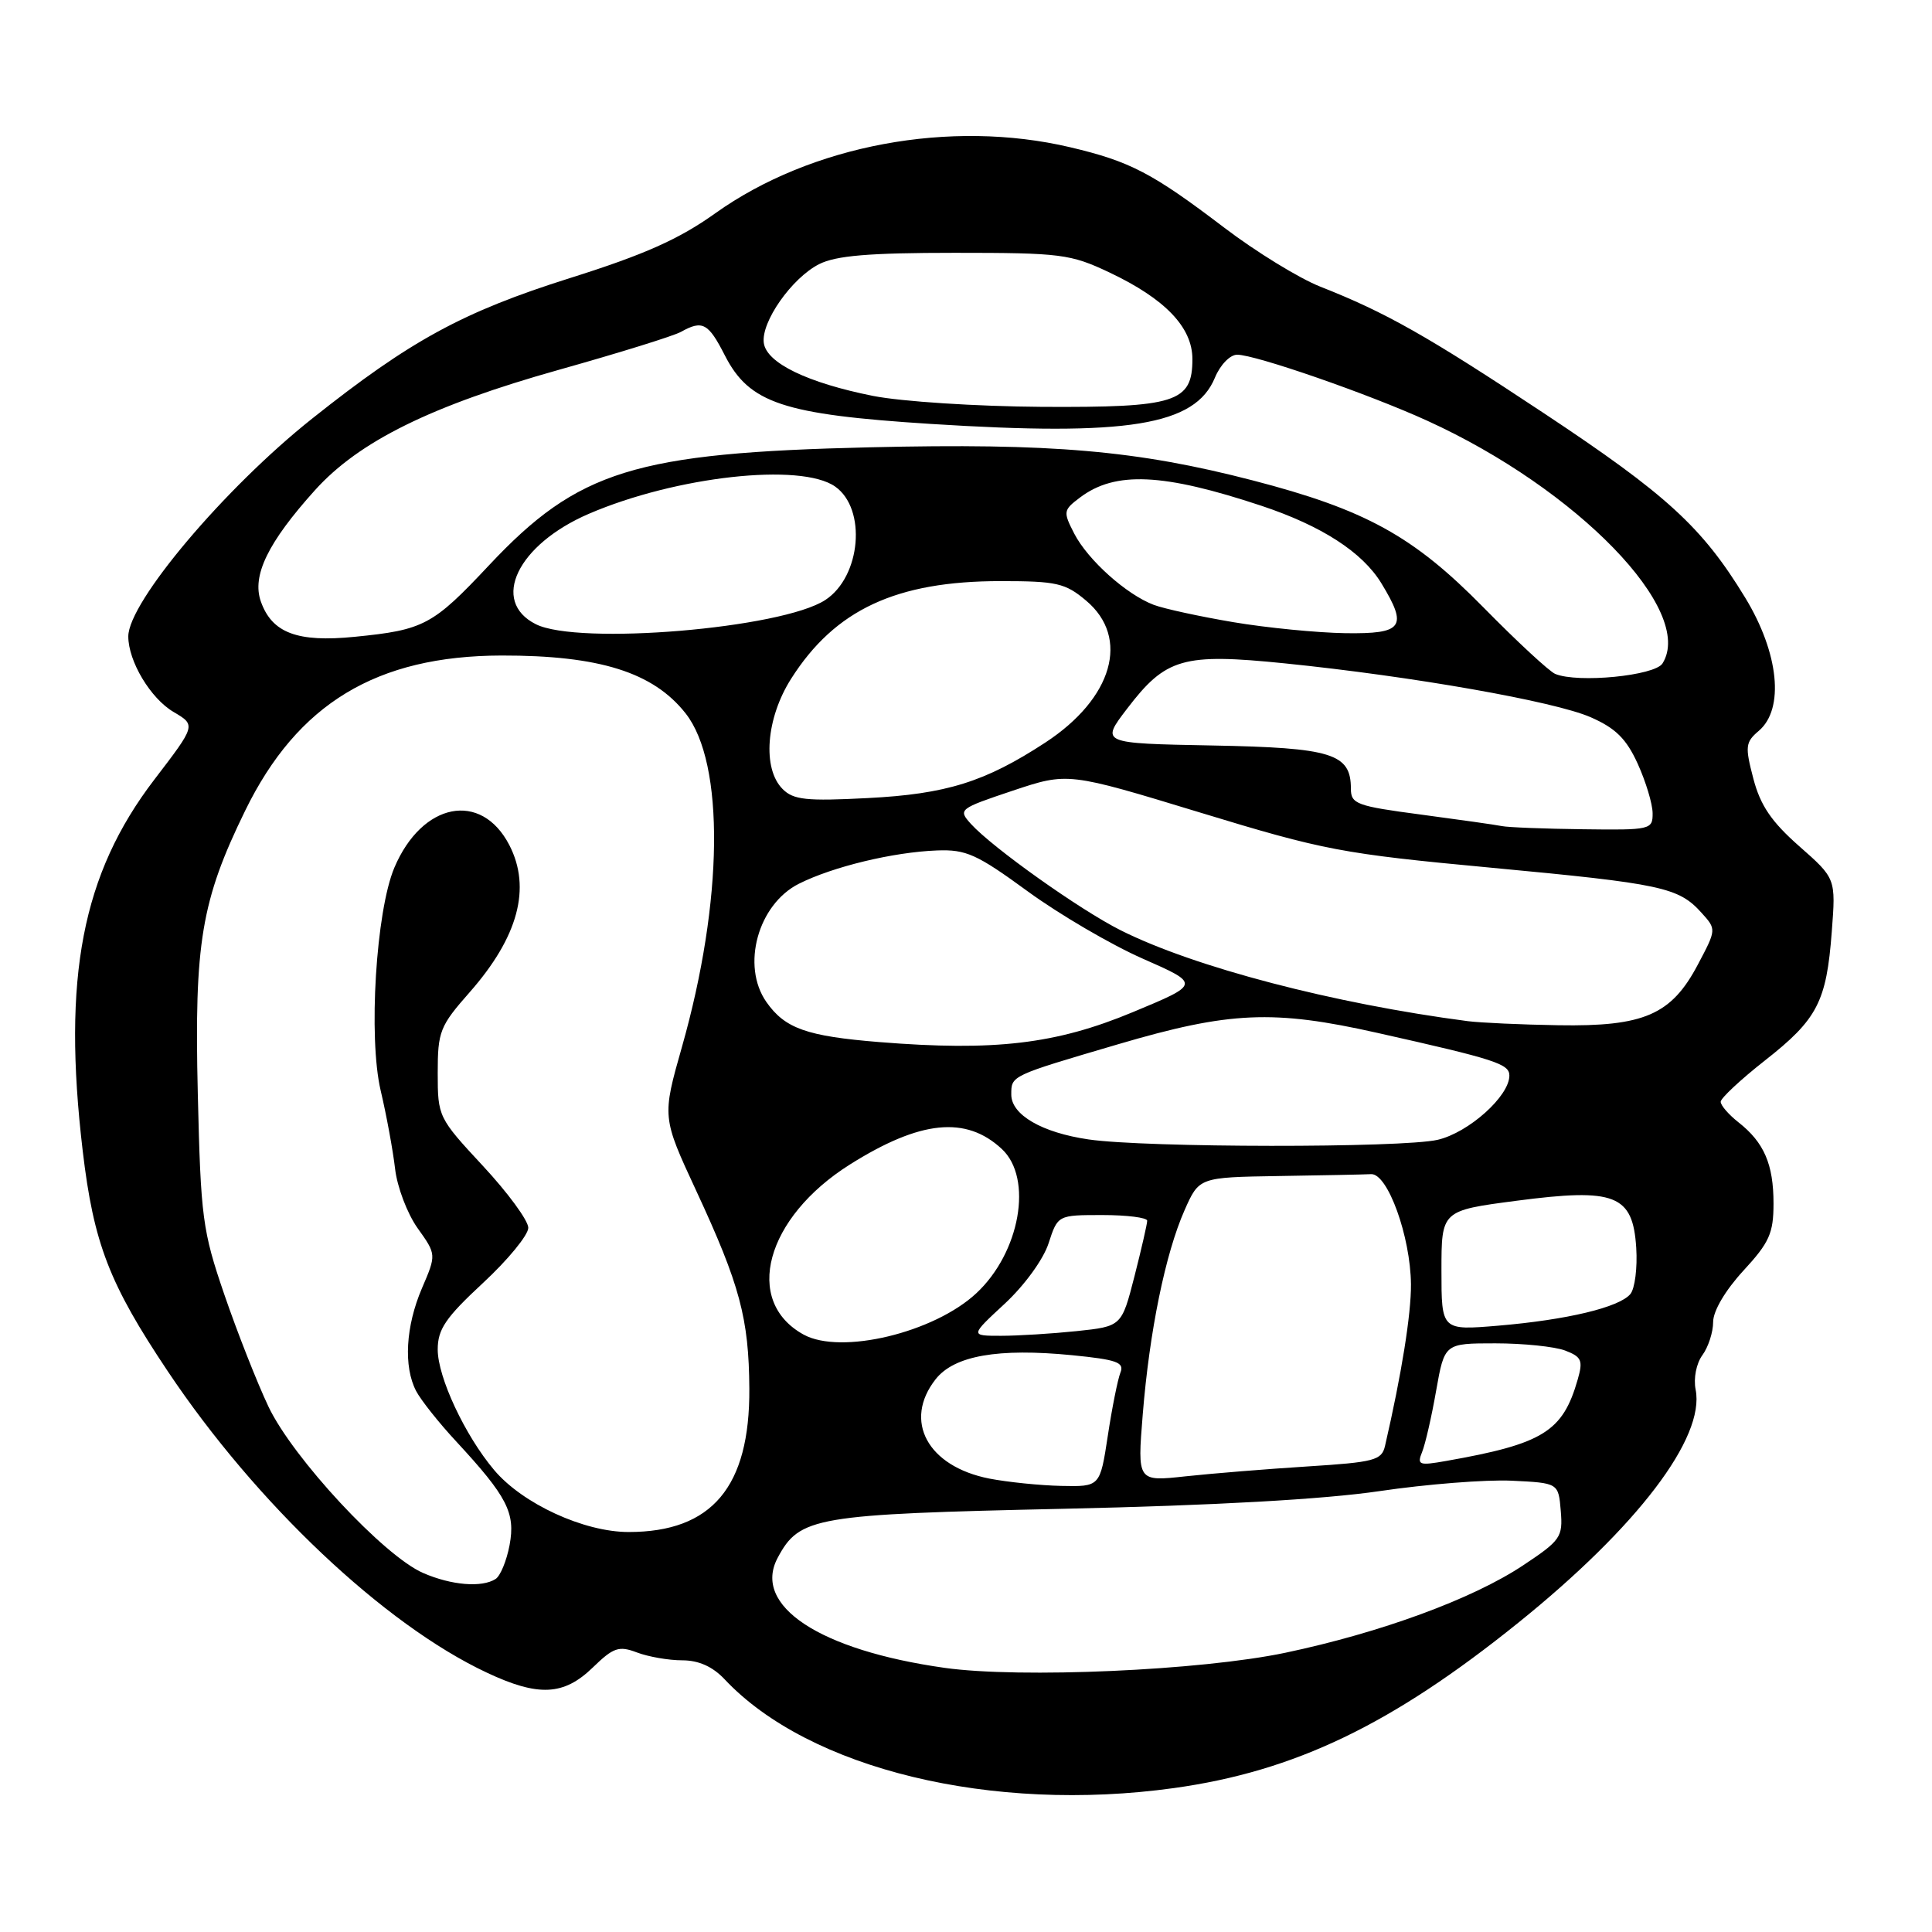 <?xml version="1.0" encoding="UTF-8" standalone="no"?>
<!DOCTYPE svg PUBLIC "-//W3C//DTD SVG 1.1//EN" "http://www.w3.org/Graphics/SVG/1.1/DTD/svg11.dtd" >
<svg xmlns="http://www.w3.org/2000/svg" xmlns:xlink="http://www.w3.org/1999/xlink" version="1.1" viewBox="0 0 256 256">
 <g >
 <path fill="currentColor"
d=" M 155.55 236.93 C 171.57 234.70 184.40 228.54 201.17 215.03 C 216.95 202.32 225.95 190.50 224.68 184.13 C 224.38 182.64 224.77 180.66 225.58 179.56 C 226.36 178.49 227.00 176.52 227.00 175.17 C 227.00 173.71 228.61 170.98 231.00 168.38 C 234.45 164.64 235.00 163.42 235.00 159.46 C 235.00 154.27 233.75 151.37 230.34 148.70 C 229.05 147.68 228.00 146.47 228.00 145.99 C 228.00 145.52 230.63 143.06 233.85 140.53 C 240.82 135.06 242.02 132.75 242.72 123.45 C 243.26 116.40 243.26 116.40 238.41 112.13 C 234.73 108.89 233.26 106.73 232.33 103.18 C 231.21 98.91 231.27 98.35 233.05 96.84 C 236.47 93.93 235.72 86.54 231.25 79.20 C 225.56 69.85 220.86 65.55 204.57 54.75 C 189.11 44.50 183.64 41.41 174.94 37.98 C 172.13 36.87 166.38 33.34 162.17 30.13 C 152.67 22.91 149.76 21.39 141.80 19.51 C 125.93 15.77 107.47 19.21 94.78 28.26 C 89.96 31.70 85.39 33.74 75.48 36.86 C 61.30 41.34 54.40 45.10 41.37 55.46 C 29.75 64.69 17.00 79.80 17.00 84.33 C 17.00 87.62 19.94 92.54 23.00 94.34 C 25.97 96.09 25.97 96.09 20.45 103.30 C 10.88 115.81 8.24 129.50 10.96 152.50 C 12.41 164.76 14.47 170.10 22.23 181.70 C 33.94 199.22 50.92 215.26 64.50 221.63 C 71.34 224.85 74.70 224.68 78.54 220.96 C 81.29 218.29 82.00 218.05 84.40 218.96 C 85.90 219.53 88.60 220.00 90.39 220.00 C 92.58 220.00 94.43 220.83 96.02 222.52 C 107.20 234.42 131.43 240.28 155.55 236.93 Z  M 125.17 221.00 C 108.58 218.66 99.65 212.76 103.05 206.41 C 105.95 200.98 107.93 200.65 141.00 199.92 C 160.95 199.48 175.41 198.67 182.80 197.58 C 189.02 196.66 196.89 196.04 200.30 196.20 C 206.50 196.50 206.50 196.50 206.81 200.20 C 207.10 203.68 206.80 204.11 201.80 207.43 C 195.10 211.88 182.97 216.33 170.31 219.00 C 159.12 221.35 135.19 222.41 125.17 221.00 Z  M 56.07 208.43 C 50.87 206.18 38.80 193.19 35.57 186.38 C 34.05 183.17 31.42 176.48 29.72 171.52 C 26.83 163.08 26.60 161.36 26.21 144.94 C 25.73 124.94 26.67 119.32 32.49 107.41 C 39.42 93.23 49.89 86.90 66.46 86.86 C 79.42 86.84 86.56 89.08 90.85 94.53 C 96.05 101.14 95.85 119.38 90.37 138.69 C 87.72 148.02 87.72 148.02 92.27 157.82 C 98.04 170.25 99.23 174.69 99.29 184.00 C 99.37 197.02 94.34 203.00 83.30 203.00 C 77.37 203.00 69.23 199.25 65.47 194.78 C 61.60 190.19 58.00 182.48 58.00 178.82 C 58.00 176.13 59.04 174.60 64.00 170.00 C 67.30 166.94 70.00 163.65 70.00 162.69 C 70.00 161.73 67.30 158.05 64.00 154.50 C 58.08 148.13 58.00 147.97 58.00 142.17 C 58.00 136.67 58.28 135.96 62.24 131.47 C 68.67 124.16 70.42 117.66 67.49 111.98 C 63.76 104.77 55.92 106.31 52.25 114.98 C 49.82 120.74 48.79 137.46 50.44 144.50 C 51.22 147.80 52.07 152.46 52.35 154.86 C 52.62 157.26 53.96 160.80 55.33 162.73 C 57.83 166.23 57.83 166.23 55.91 170.70 C 53.75 175.74 53.45 181.08 55.14 184.32 C 55.77 185.52 58.16 188.54 60.47 191.02 C 67.22 198.32 68.32 200.46 67.52 204.74 C 67.13 206.81 66.30 208.83 65.66 209.23 C 63.84 210.39 59.81 210.06 56.07 208.43 Z  M 131.09 195.92 C 122.90 194.31 119.64 188.27 123.98 182.75 C 126.44 179.63 132.24 178.61 142.05 179.57 C 148.00 180.16 149.01 180.52 148.46 181.88 C 148.11 182.77 147.35 186.54 146.79 190.25 C 145.76 197.00 145.76 197.00 140.63 196.89 C 137.81 196.83 133.52 196.39 131.09 195.92 Z  M 151.42 187.41 C 152.31 176.41 154.42 166.10 156.96 160.36 C 158.89 156.00 158.89 156.00 169.44 155.83 C 175.25 155.74 180.76 155.63 181.68 155.58 C 183.88 155.47 186.90 163.84 186.96 170.18 C 186.99 174.13 185.72 182.08 183.52 191.60 C 183.08 193.50 182.11 193.75 173.27 194.31 C 167.90 194.65 160.62 195.24 157.10 195.62 C 150.70 196.32 150.70 196.32 151.42 187.41 Z  M 188.44 192.39 C 188.86 191.35 189.70 187.69 190.30 184.25 C 191.41 178.00 191.41 178.00 198.14 178.00 C 201.84 178.00 206.00 178.43 207.38 178.95 C 209.58 179.79 209.78 180.27 209.05 182.81 C 207.07 189.71 204.47 191.32 191.59 193.59 C 188.02 194.22 187.74 194.12 188.44 192.39 Z  M 106.50 176.85 C 98.43 172.43 101.44 161.34 112.62 154.30 C 121.94 148.44 128.00 147.82 132.75 152.25 C 136.91 156.13 135.17 165.97 129.36 171.37 C 123.74 176.60 111.44 179.54 106.50 176.85 Z  M 133.13 172.75 C 135.74 170.33 138.25 166.88 138.94 164.75 C 140.16 161.00 140.16 161.00 146.08 161.00 C 149.33 161.00 152.00 161.34 152.01 161.75 C 152.01 162.16 151.25 165.48 150.32 169.13 C 148.62 175.75 148.62 175.75 142.66 176.38 C 139.39 176.72 134.87 177.00 132.63 177.00 C 128.54 177.00 128.54 177.00 133.13 172.75 Z  M 191.00 168.35 C 191.00 160.41 191.00 160.41 200.92 159.11 C 214.03 157.39 216.36 158.30 216.81 165.34 C 216.98 167.99 216.63 170.75 216.03 171.47 C 214.56 173.23 207.64 174.89 198.51 175.66 C 191.00 176.29 191.00 176.29 191.00 168.35 Z  M 144.24 150.98 C 138.06 150.08 134.00 147.72 134.00 145.04 C 134.00 142.51 133.87 142.57 148.15 138.37 C 162.92 134.02 168.72 133.76 182.50 136.86 C 198.16 140.37 200.00 140.97 200.00 142.52 C 200.00 145.25 194.60 150.08 190.50 151.03 C 185.77 152.12 151.80 152.09 144.24 150.98 Z  M 116.50 138.08 C 106.88 137.30 104.01 136.28 101.55 132.77 C 98.19 127.97 100.43 119.83 105.86 117.10 C 110.36 114.84 118.35 112.91 124.15 112.69 C 128.01 112.54 129.43 113.18 136.18 118.11 C 140.39 121.18 147.26 125.20 151.45 127.04 C 159.06 130.39 159.06 130.39 150.09 134.12 C 139.91 138.36 131.79 139.31 116.50 138.08 Z  M 194.50 135.31 C 176.73 132.99 158.22 128.15 148.52 123.28 C 143.09 120.56 131.52 112.33 128.65 109.17 C 126.93 107.26 127.06 107.16 134.19 104.77 C 141.50 102.33 141.50 102.33 159.00 107.66 C 175.47 112.68 177.75 113.12 197.63 114.98 C 220.23 117.10 222.42 117.57 225.47 120.96 C 227.44 123.14 227.44 123.16 224.97 127.82 C 221.47 134.46 217.84 136.04 206.50 135.85 C 201.55 135.77 196.15 135.52 194.50 135.31 Z  M 199.00 109.46 C 198.18 109.29 193.34 108.61 188.25 107.93 C 179.76 106.81 179.00 106.53 179.00 104.51 C 179.00 99.85 176.52 99.08 160.62 98.78 C 145.83 98.50 145.83 98.50 149.35 93.90 C 154.48 87.18 156.74 86.53 170.25 87.90 C 187.17 89.62 205.97 92.93 210.78 95.04 C 214.08 96.49 215.50 97.89 217.01 101.21 C 218.08 103.57 218.97 106.51 218.98 107.75 C 219.00 109.93 218.72 110.00 209.75 109.88 C 204.66 109.82 199.82 109.63 199.00 109.46 Z  M 103.70 104.55 C 100.99 101.84 101.50 95.18 104.82 89.95 C 110.64 80.78 118.75 77.00 132.58 77.00 C 140.01 77.00 141.16 77.26 143.92 79.59 C 149.77 84.51 147.45 92.55 138.50 98.40 C 130.53 103.61 125.39 105.22 114.95 105.75 C 106.86 106.17 105.13 105.99 103.70 104.55 Z  M 206.08 89.30 C 205.30 88.98 201.02 85.02 196.58 80.50 C 187.27 71.02 180.93 67.53 165.97 63.65 C 150.64 59.68 139.36 58.70 115.27 59.27 C 84.11 60.00 76.60 62.33 64.80 74.90 C 57.34 82.85 56.18 83.47 47.00 84.38 C 39.40 85.14 36.03 83.87 34.56 79.69 C 33.36 76.28 35.50 71.88 41.71 64.98 C 47.55 58.48 57.14 53.75 74.13 48.98 C 82.03 46.76 89.28 44.51 90.24 43.97 C 93.08 42.38 93.86 42.80 96.04 47.08 C 99.28 53.43 103.75 54.92 123.29 56.17 C 149.44 57.83 158.36 56.39 160.98 50.05 C 161.68 48.35 162.99 47.00 163.93 47.00 C 166.36 47.00 181.34 52.20 189.10 55.74 C 209.00 64.80 224.66 80.95 220.29 87.91 C 219.27 89.54 209.08 90.54 206.08 89.30 Z  M 71.00 82.71 C 64.95 79.67 68.56 72.16 78.03 68.08 C 89.58 63.11 106.11 61.28 110.66 64.47 C 114.86 67.42 114.09 76.40 109.36 79.50 C 103.59 83.28 76.61 85.54 71.00 82.71 Z  M 163.42 82.44 C 158.98 81.69 154.23 80.66 152.86 80.14 C 149.24 78.76 144.16 74.21 142.35 70.72 C 140.85 67.80 140.88 67.60 143.11 65.92 C 147.78 62.40 154.11 62.69 167.15 67.02 C 175.13 69.68 180.52 73.16 183.04 77.29 C 186.58 83.10 185.91 84.01 178.25 83.90 C 174.54 83.84 167.86 83.19 163.42 82.44 Z  M 115.68 52.46 C 107.02 50.73 101.59 48.11 101.21 45.46 C 100.81 42.69 104.91 36.84 108.54 35.00 C 110.78 33.87 115.15 33.50 126.50 33.50 C 140.58 33.50 141.84 33.66 147.00 36.10 C 154.39 39.60 158.00 43.37 158.00 47.58 C 158.00 53.32 155.82 54.01 138.03 53.91 C 129.40 53.85 119.47 53.21 115.68 52.46 Z "/>
</g>
</svg>